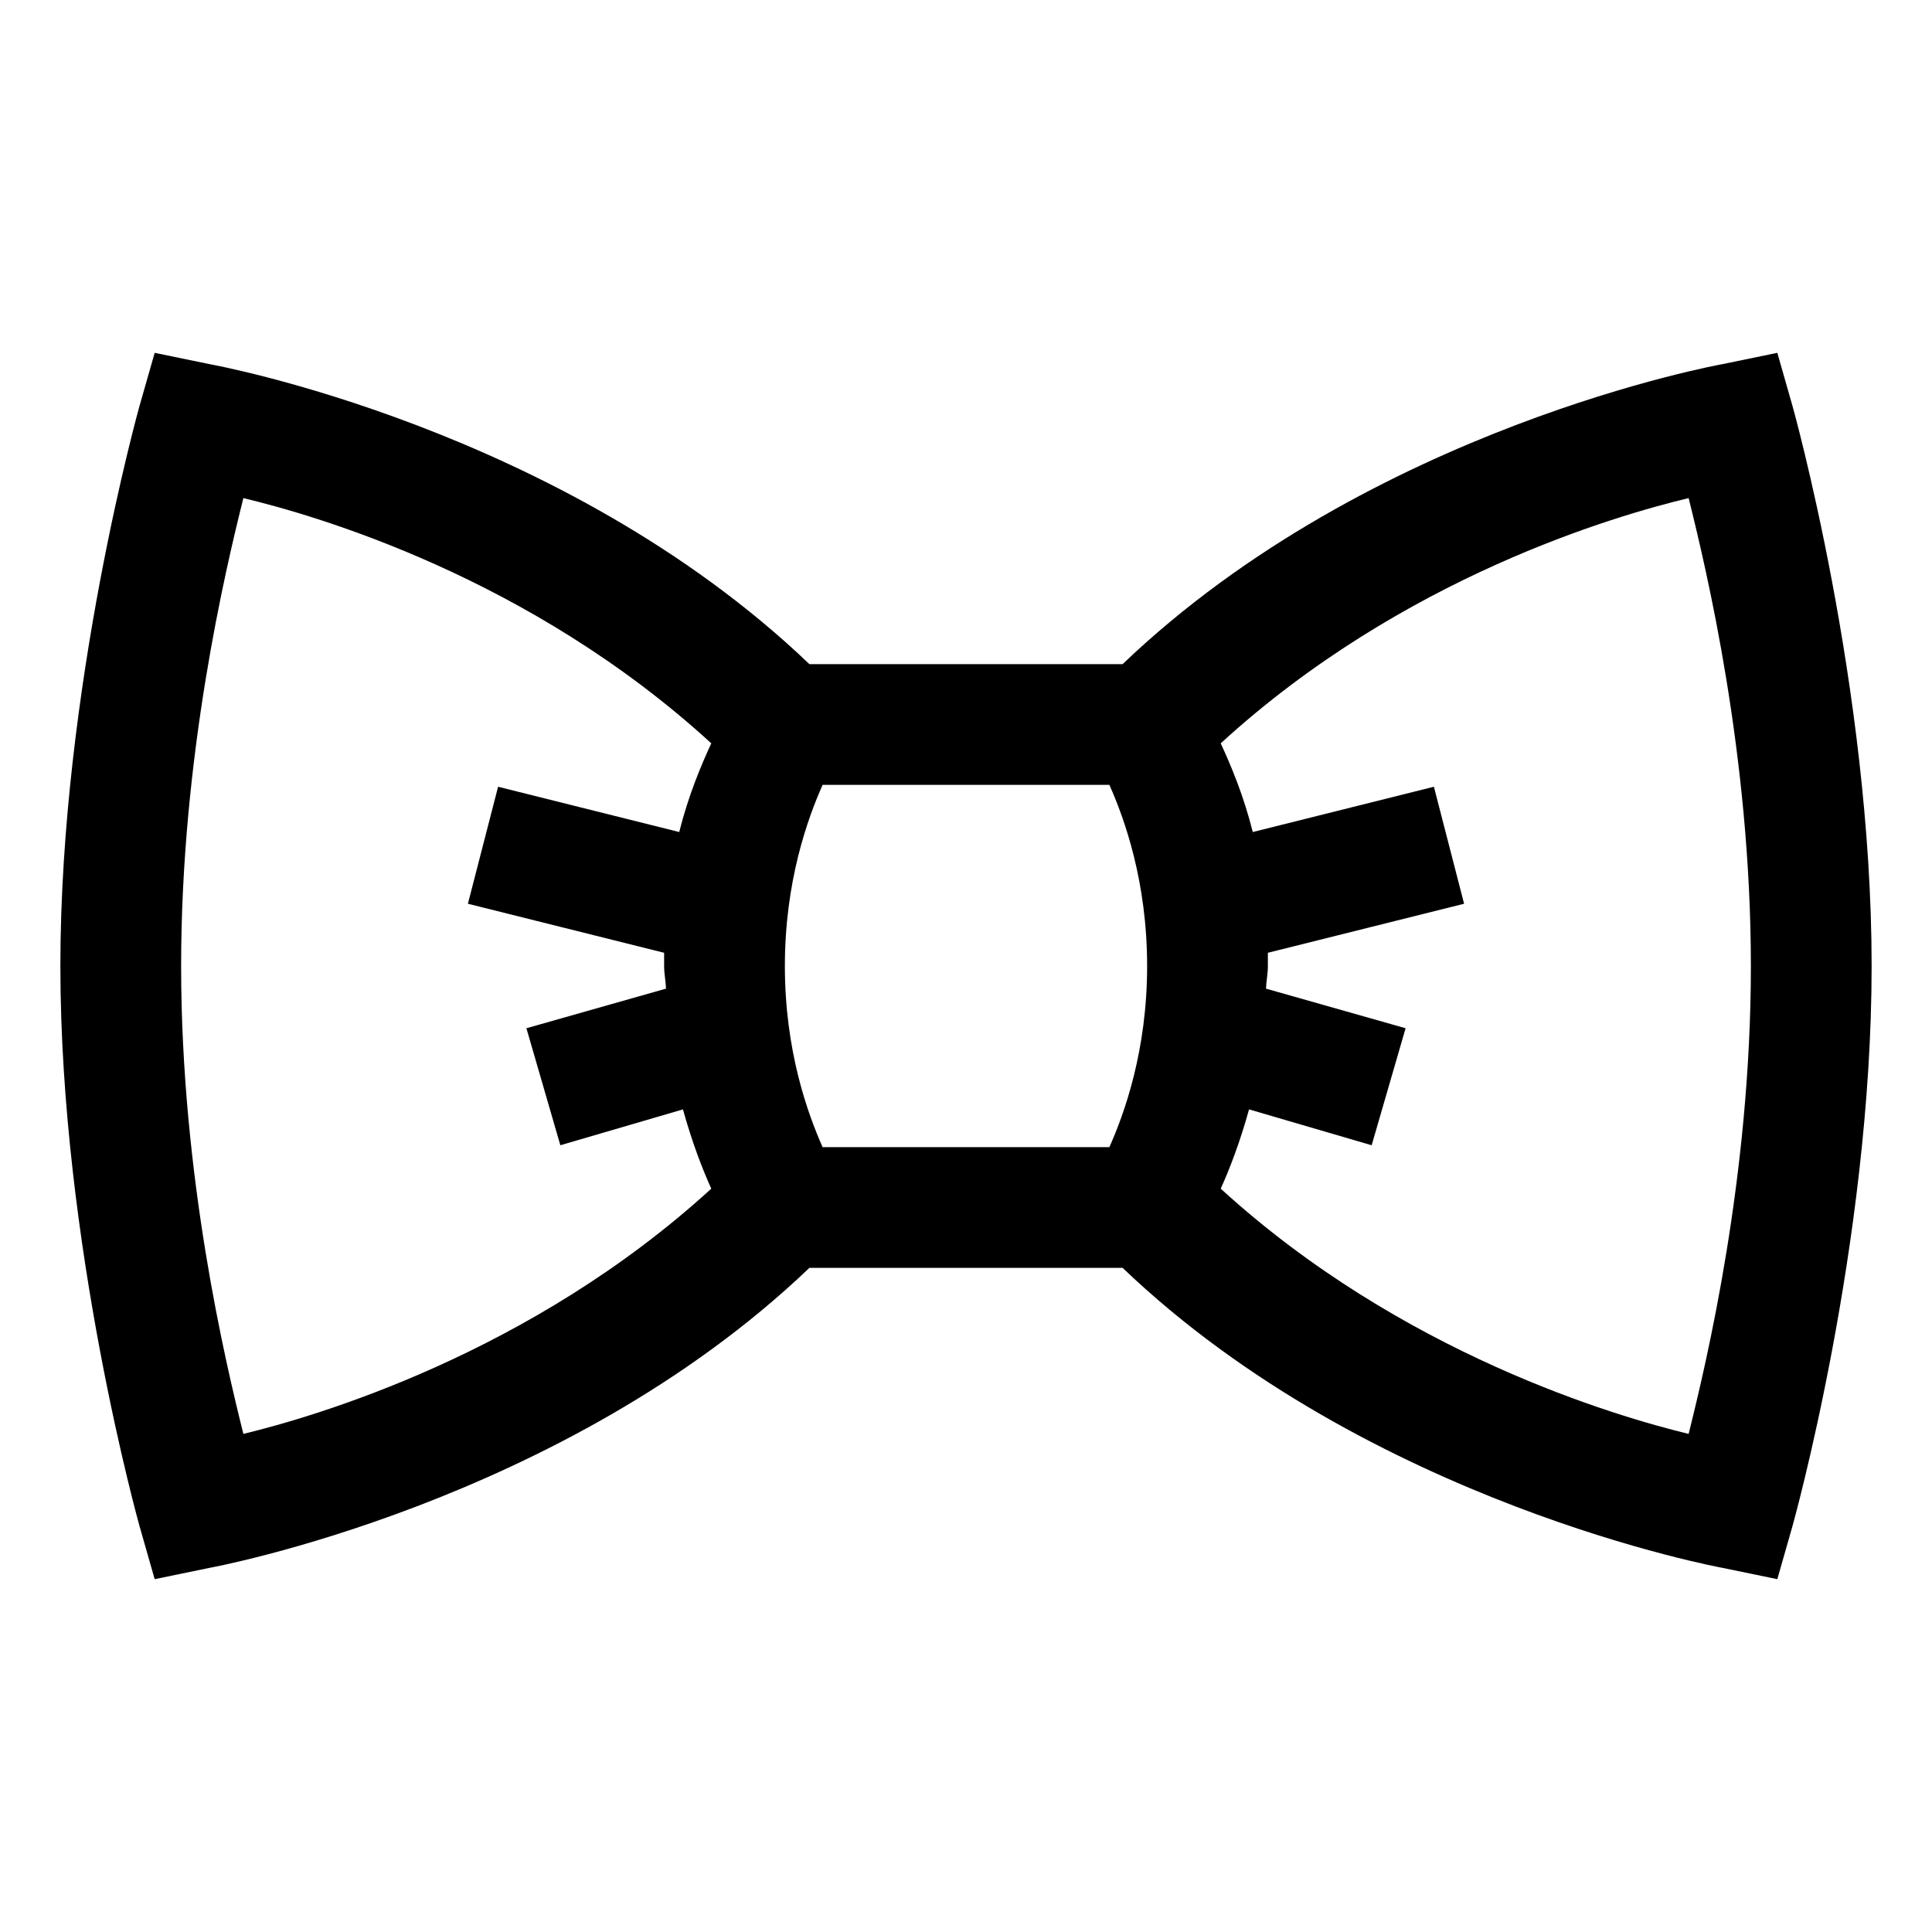 <?xml version="1.0" encoding="UTF-8"?>
<svg xmlns="http://www.w3.org/2000/svg" xmlns:xlink="http://www.w3.org/1999/xlink" viewBox="0 0 32 32" version="1.1">
<g>
<path d="M 2.562 5.844 L 2.312 6.719 C 2.312 6.719 1 11.387 1 16 C 1 20.613 2.312 25.281 2.312 25.281 L 2.562 26.156 L 3.469 25.969 C 3.469 25.969 9.32 24.906 13.406 21 L 18.594 21 C 22.68 24.906 28.531 25.969 28.531 25.969 L 29.438 26.156 L 29.688 25.281 C 29.688 25.281 31 20.613 31 16 C 31 11.387 29.688 6.719 29.688 6.719 L 29.438 5.844 L 28.531 6.031 C 28.531 6.031 22.703 7.07 18.594 11 L 13.406 11 C 9.297 7.07 3.469 6.031 3.469 6.031 Z M 4.031 8.25 C 5.219 8.535 8.766 9.551 11.781 12.312 C 11.609 12.684 11.402 13.176 11.25 13.781 L 8.25 13.031 L 7.75 14.969 L 11 15.781 C 11 15.859 11 15.922 11 16 C 11 16.137 11.027 16.246 11.031 16.375 L 8.719 17.031 L 9.281 18.969 L 11.312 18.375 C 11.457 18.902 11.629 19.352 11.781 19.688 C 8.785 22.426 5.223 23.461 4.031 23.75 C 3.738 22.574 3 19.492 3 16 C 3 12.508 3.738 9.426 4.031 8.25 Z M 27.969 8.25 C 28.262 9.426 29 12.508 29 16 C 29 19.492 28.262 22.574 27.969 23.75 C 26.777 23.461 23.215 22.426 20.219 19.688 C 20.371 19.352 20.543 18.902 20.688 18.375 L 22.719 18.969 L 23.281 17.031 L 20.969 16.375 C 20.973 16.246 21 16.137 21 16 C 21 15.922 21 15.859 21 15.781 L 24.25 14.969 L 23.75 13.031 L 20.75 13.781 C 20.598 13.176 20.391 12.684 20.219 12.312 C 23.234 9.551 26.781 8.535 27.969 8.25 Z M 13.625 13 L 18.375 13 C 18.625 13.562 19 14.602 19 16 C 19 17.398 18.625 18.438 18.375 19 L 13.625 19 C 13.375 18.438 13 17.398 13 16 C 13 14.602 13.375 13.562 13.625 13 Z "></path>
</g>
</svg>
